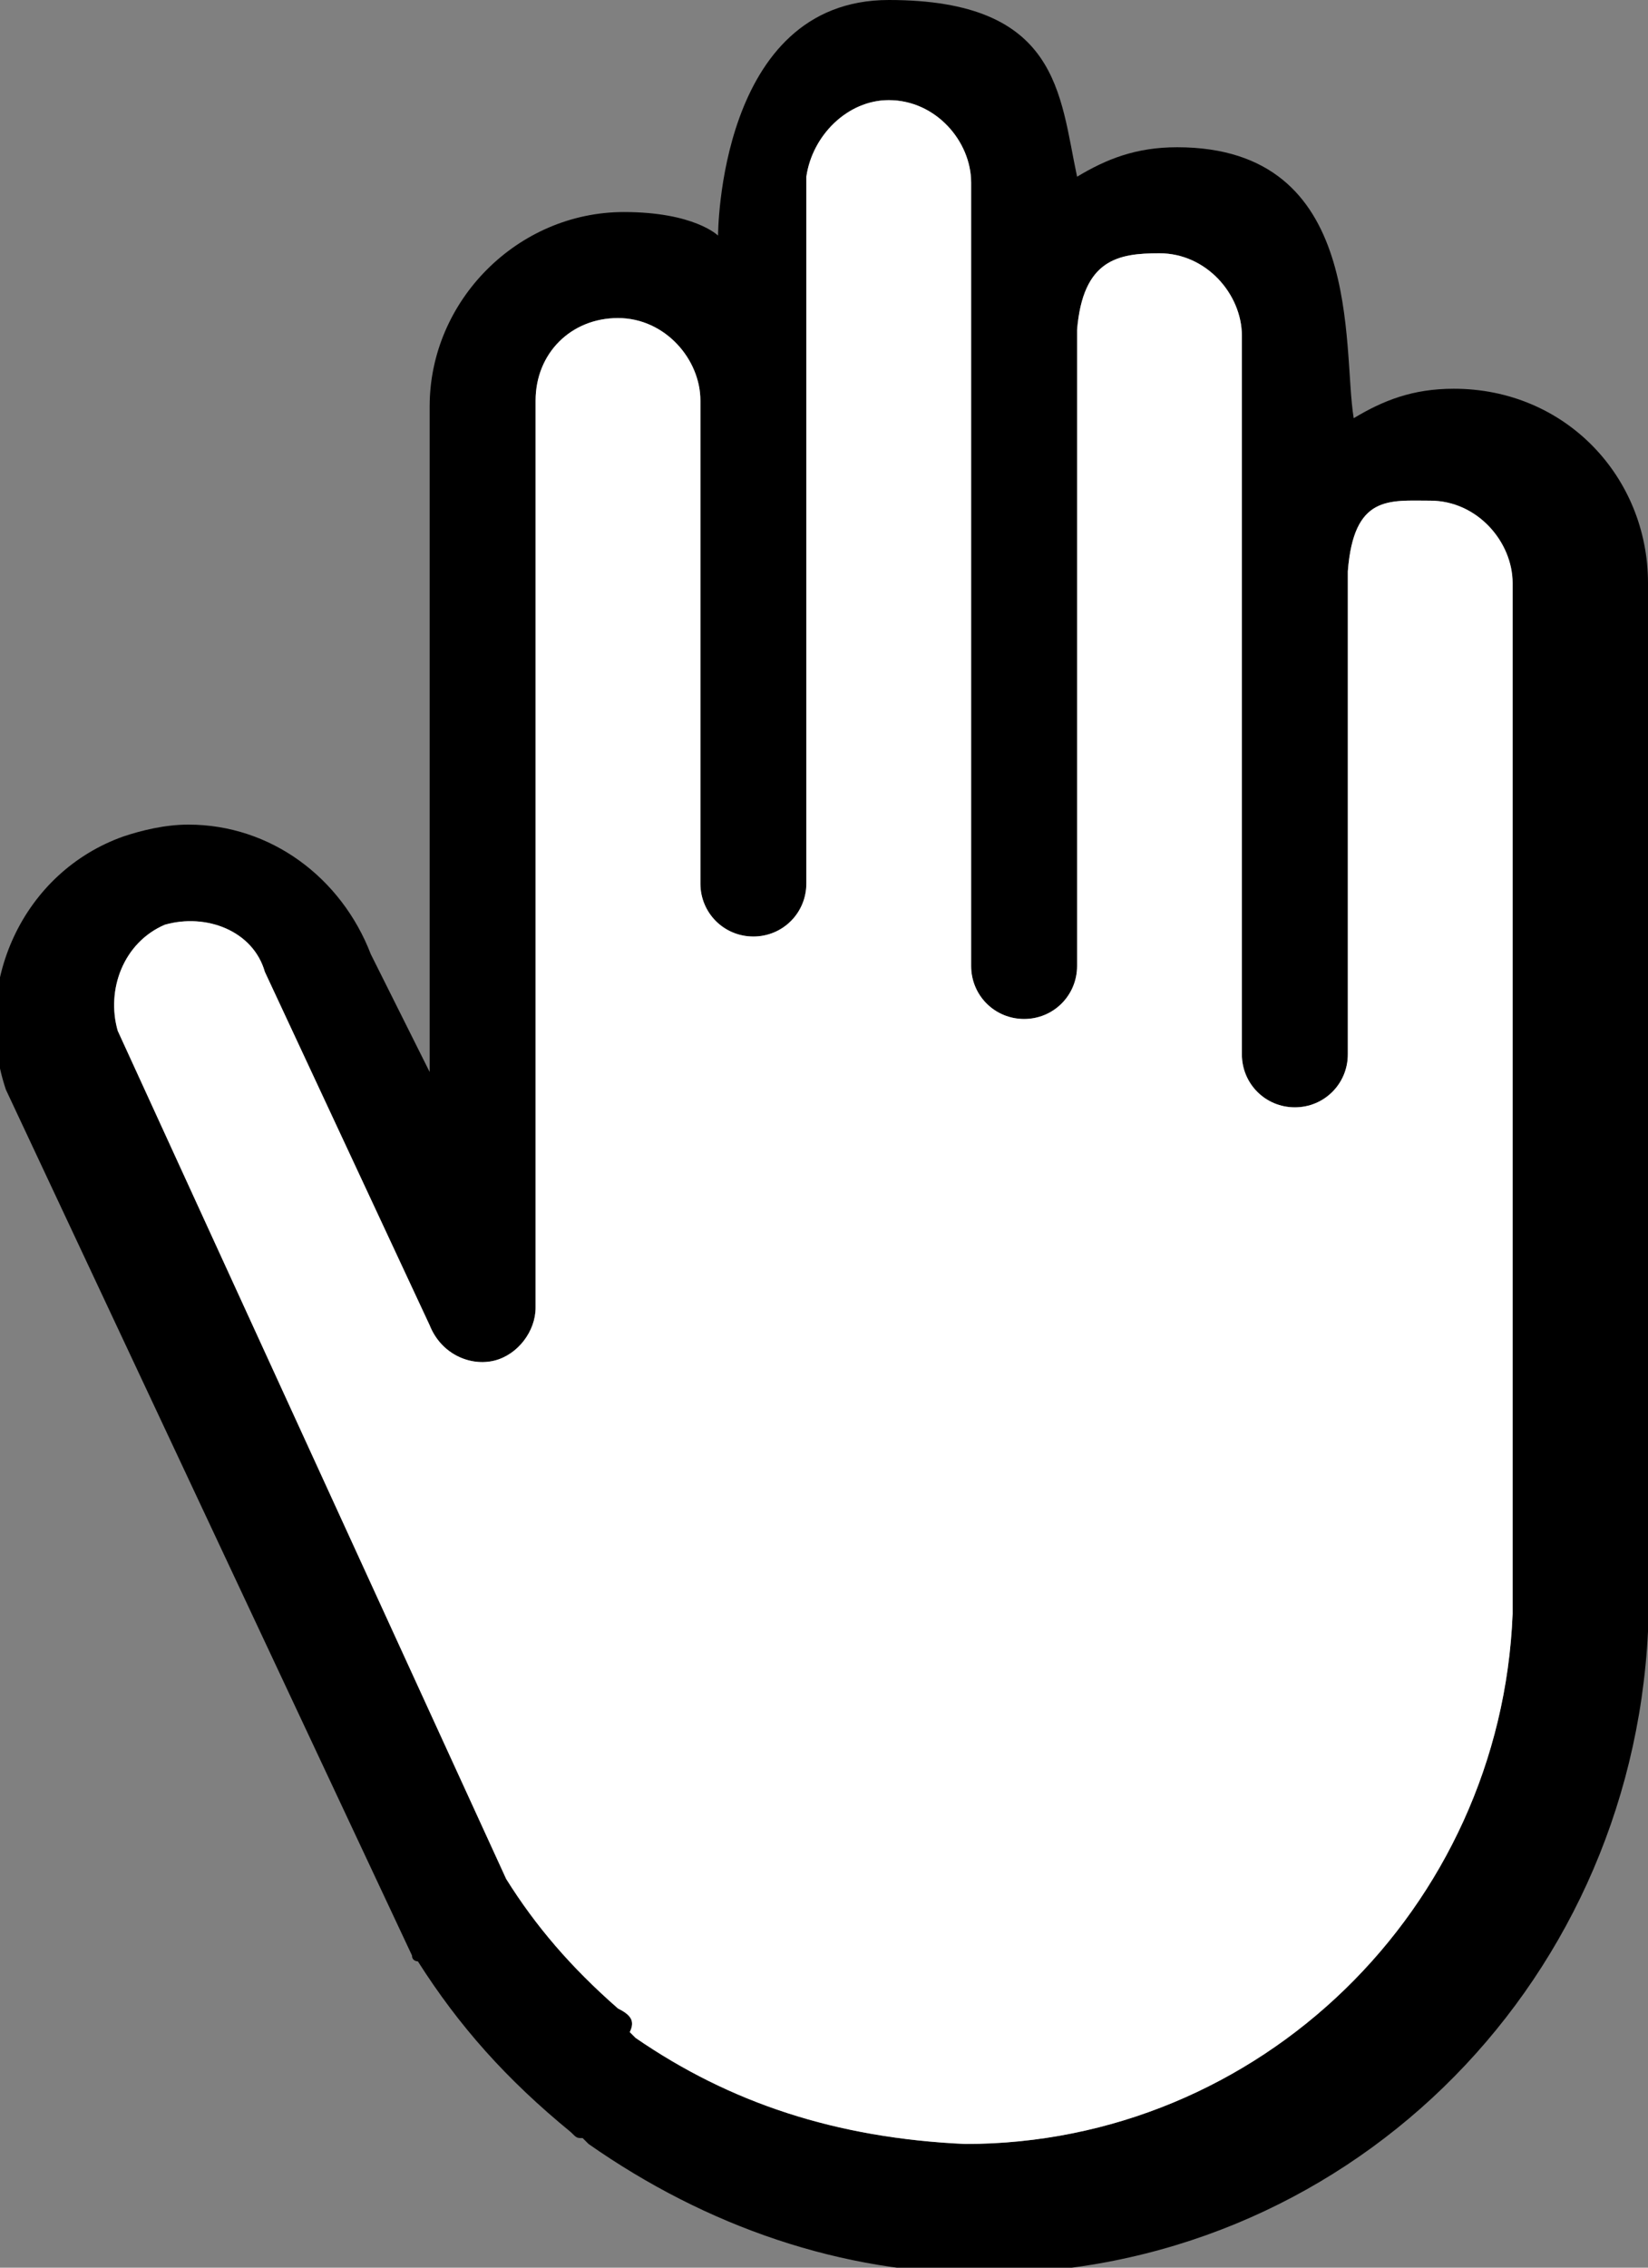 <?xml version="1.0" encoding="utf-8"?>
<!-- Generator: Adobe Illustrator 21.0.0, SVG Export Plug-In . SVG Version: 6.00 Build 0)  -->
<svg version="1.1" id="Layer_1" xmlns="http://www.w3.org/2000/svg" xmlns:xlink="http://www.w3.org/1999/xlink" x="0px" y="0px"
	 viewBox="0 0 28 38.5" style="enable-background:new 0 0 28 38.5;" xml:space="preserve">
<rect x="0" y="0" width="28" height="38.5" fill="#808080" stroke="none"/>
<style type="text/css">
	.st0{fill:#FFFFFF;}
</style>
<g>
	<g>
		<path d="M20,2.5c-0.7,0-1.2,0.2-1.7,0.5C18,1.6,18,0,15.1,0s-2.9,4-2.9,4s-0.4-0.4-1.6-0.4c-1.8,0-3.3,1.5-3.3,3.3v11.3l-1-2
			c-0.5-1.3-1.7-2.2-3.1-2.2c-0.4,0-0.8,0.1-1.1,0.2c-1.7,0.6-2.6,2.5-2,4.3l6.9,14.7c0,0.1,0.1,0.1,0.1,0.1c0.7,1.1,1.5,2,2.6,2.9
			c0.1,0.1,0.1,0.1,0.2,0.1c0.1,0.1,0.1,0.1,0.1,0.1c2,1.4,4.3,2.2,6.7,2.2c6.1,0,11-4.8,11.3-10.9v-0.1V27v-0.1v-0.4V9.9
			c0-1.8-1.4-3.3-3.3-3.3c-0.7,0-1.2,0.2-1.7,0.5C22.8,5.9,23.2,2.5,20,2.5z M10.5,34.1c-0.8-0.7-1.4-1.4-1.9-2.2L2,17.5
			c-0.2-0.7,0.1-1.5,0.8-1.8c0.7-0.2,1.5,0.1,1.7,0.8l2.8,6C7.5,23,8,23.2,8.4,23.1c0.4-0.1,0.7-0.5,0.7-0.9V6.8
			c0-0.8,0.6-1.4,1.4-1.4s1.4,0.7,1.4,1.4c0,0,0,4.1,0,8V15c0,0.5,0.4,0.9,0.9,0.9s0.9-0.4,0.9-0.9c0,0,0-0.1,0-0.2
			c0-1.1,0-11.7,0-11.8c0.1-0.7,0.7-1.3,1.4-1.3c0.8,0,1.4,0.7,1.4,1.4v13.1v0.2c0,0.5,0.4,0.9,0.9,0.9s0.9-0.4,0.9-0.9
			c0,0,0-10.8,0-10.8c0.1-1.2,0.7-1.3,1.4-1.3c0.8,0,1.4,0.7,1.4,1.4c0,0,0-1.1,0,1.3v10.9c0,0.5,0.4,0.9,0.9,0.9
			c0.5,0,0.9-0.4,0.9-0.9c0,0,0-8.1,0-8.2c0.1-1.3,0.7-1.2,1.4-1.2c0.8,0,1.4,0.7,1.4,1.4v16.5v0.1v0.1v0.3v0.5c-0.2,5-4.3,9-9.3,9
			c-2.2-0.1-4-0.7-5.6-1.8l-0.1-0.1C10.8,34.3,10.7,34.2,10.5,34.1z"/>
	</g>
</g>
<path class="st0" d="M10.5,34.1c-0.8-0.7-1.4-1.4-1.9-2.2L2,17.5c-0.2-0.7,0.1-1.5,0.8-1.8c0.7-0.2,1.5,0.1,1.7,0.8l2.8,6
	C7.5,23,8,23.2,8.4,23.1c0.4-0.1,0.7-0.5,0.7-0.9V6.8c0-0.8,0.6-1.4,1.4-1.4s1.4,0.7,1.4,1.4c0,0,0,4.1,0,8V15
	c0,0.5,0.4,0.9,0.9,0.9s0.9-0.4,0.9-0.9c0,0,0-0.1,0-0.2c0-1.1,0-11.7,0-11.8c0.1-0.7,0.7-1.3,1.4-1.3c0.8,0,1.4,0.7,1.4,1.4v13.1
	v0.2c0,0.5,0.4,0.9,0.9,0.9s0.9-0.4,0.9-0.9c0,0,0-10.8,0-10.8c0.1-1.2,0.7-1.3,1.4-1.3c0.8,0,1.4,0.7,1.4,1.4c0,0,0-1.1,0,1.3v10.9
	c0,0.5,0.4,0.9,0.9,0.9c0.5,0,0.9-0.4,0.9-0.9c0,0,0-8.1,0-8.2c0.1-1.3,0.7-1.2,1.4-1.2c0.8,0,1.4,0.7,1.4,1.4v16.5v0.1v0.1v0.3v0.5
	c-0.2,5-4.3,9-9.3,9c-2.2-0.1-4-0.7-5.6-1.8l-0.1-0.1C10.8,34.3,10.7,34.2,10.5,34.1z"/>
</svg>

